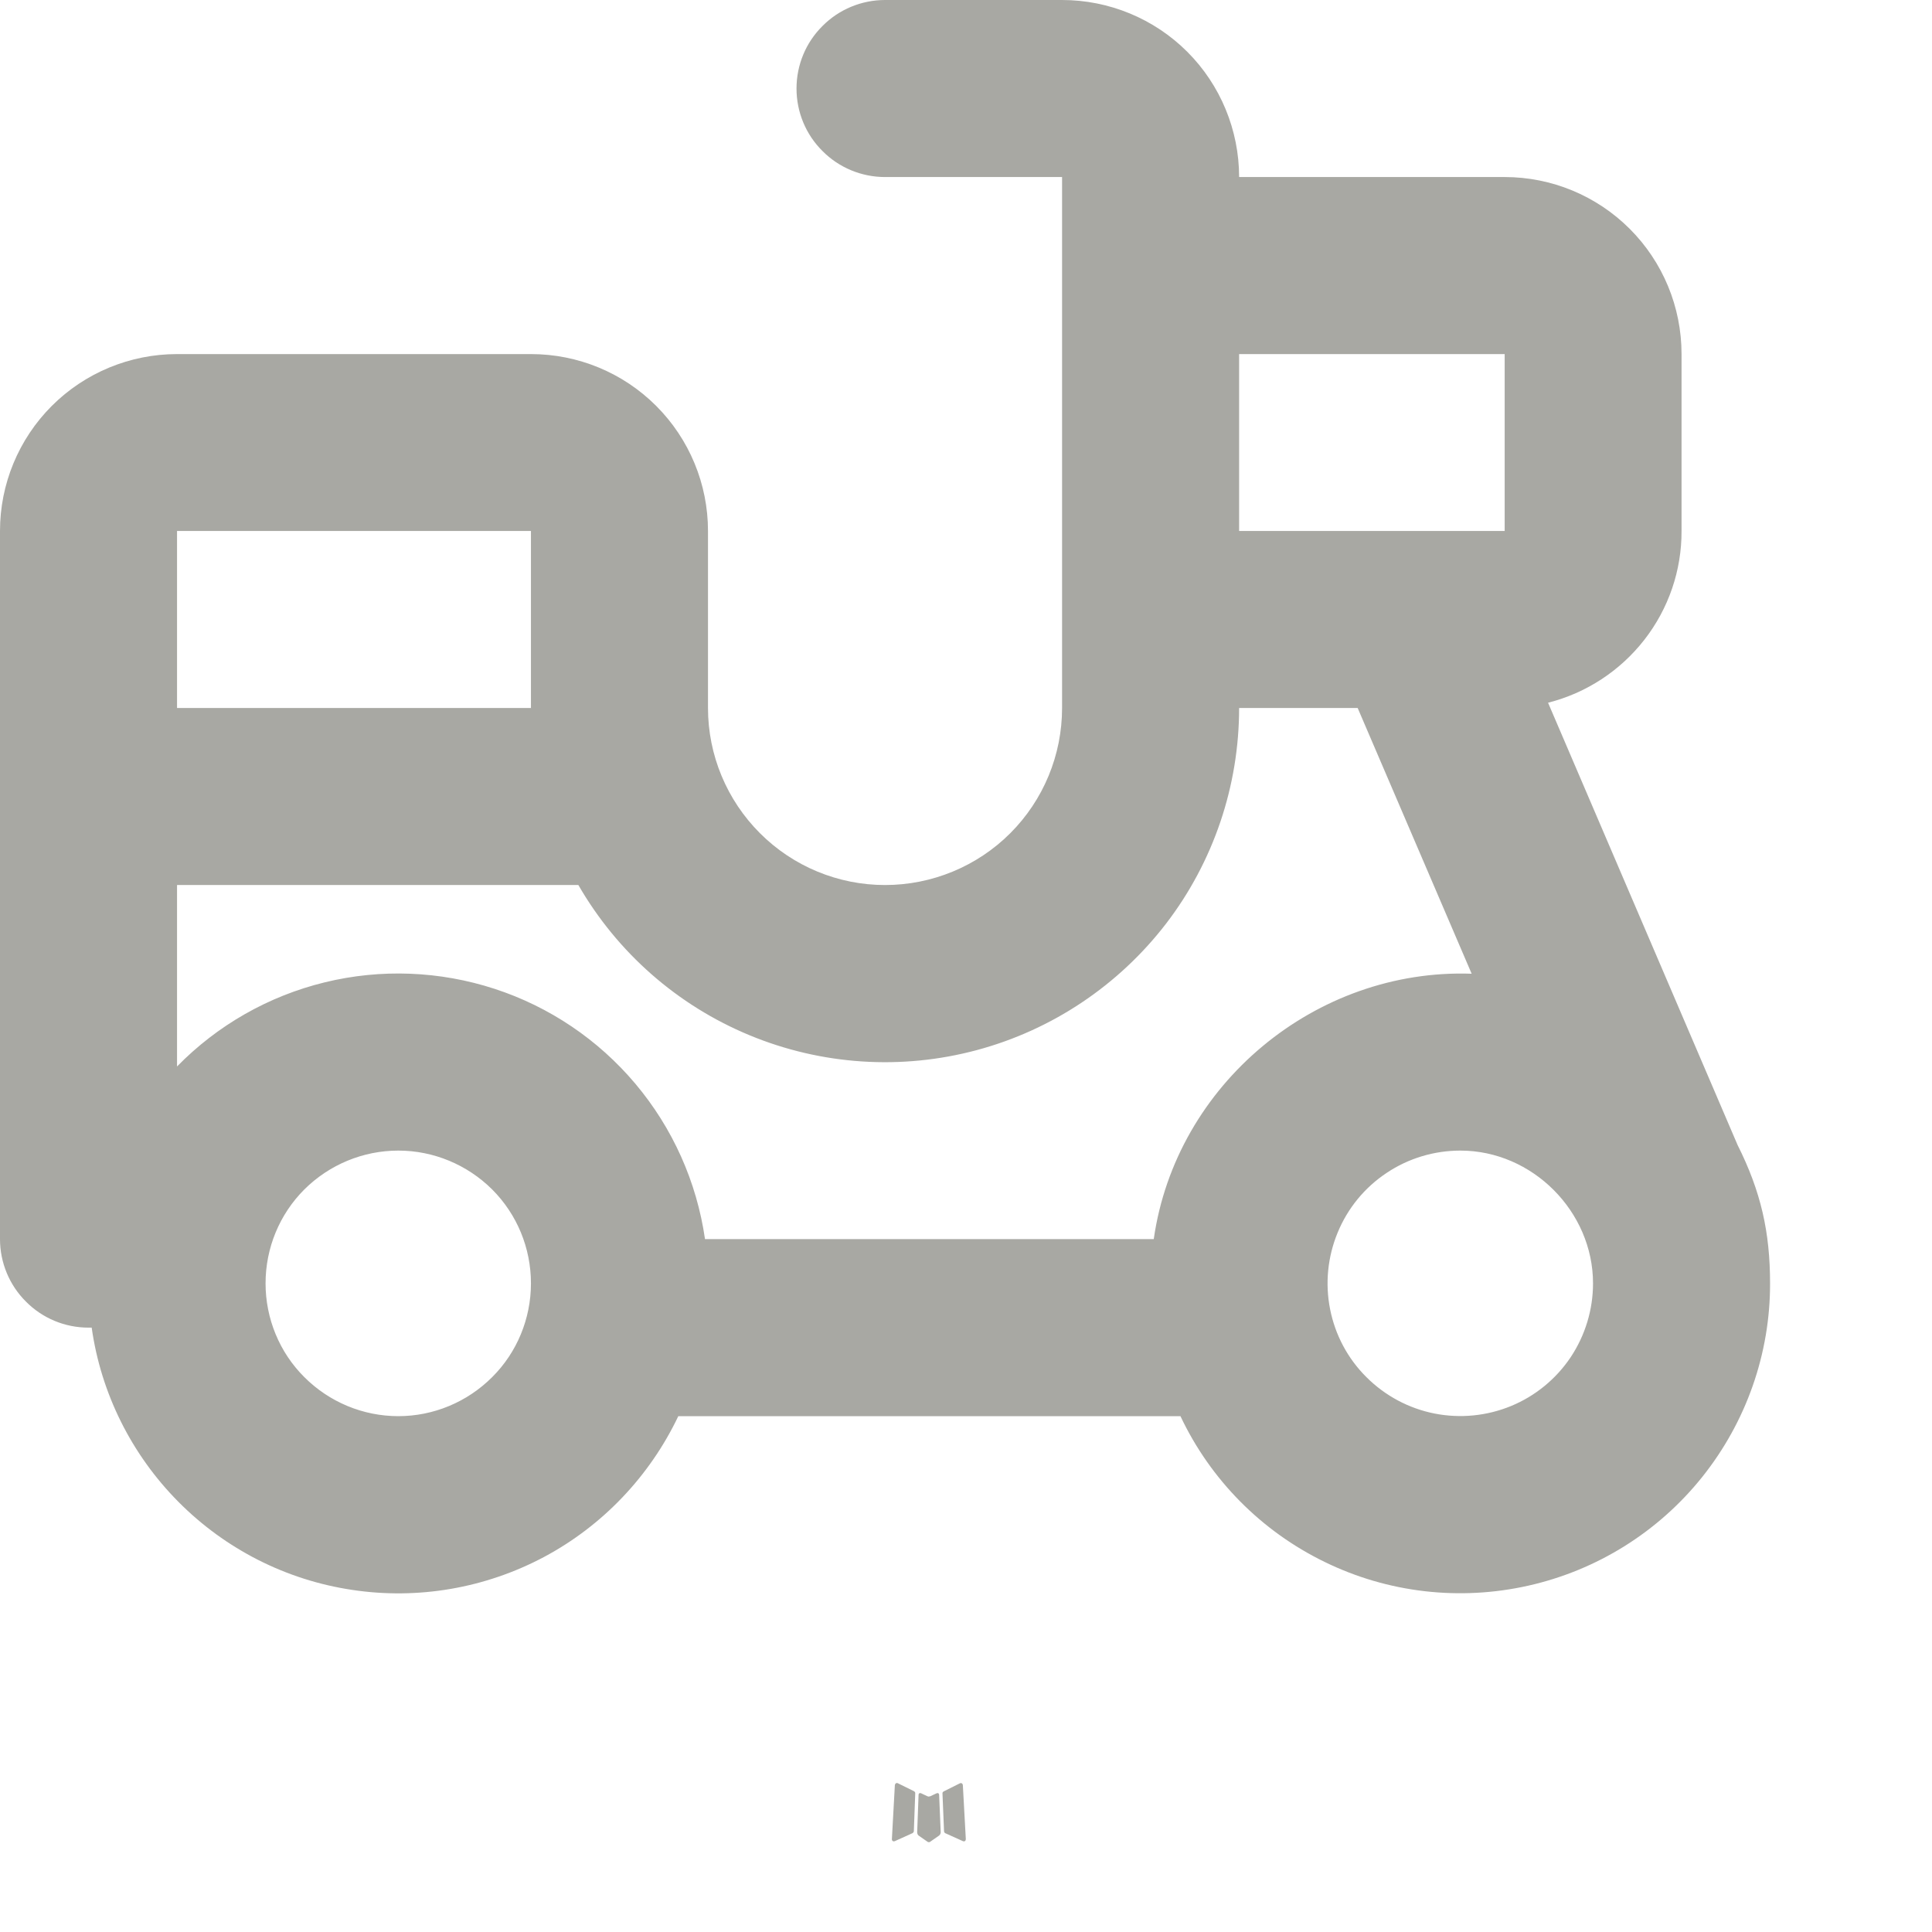 <svg width="11" height="11" viewBox="0 0 11 11" fill="none" xmlns="http://www.w3.org/2000/svg">
<path fill-rule="evenodd" clip-rule="evenodd" d="M5.339 10.209L5.333 10.21L5.297 10.227L5.287 10.229L5.28 10.227L5.244 10.21C5.239 10.208 5.235 10.209 5.232 10.212L5.23 10.217L5.222 10.433L5.224 10.443L5.229 10.45L5.282 10.487L5.289 10.489L5.295 10.487L5.348 10.45L5.354 10.442L5.356 10.433L5.347 10.218C5.346 10.213 5.343 10.209 5.339 10.209ZM5.472 10.152L5.466 10.153L5.372 10.2L5.367 10.205L5.366 10.21L5.375 10.427L5.377 10.433L5.381 10.437L5.483 10.483C5.489 10.485 5.494 10.484 5.497 10.479L5.499 10.472L5.482 10.163C5.481 10.157 5.477 10.153 5.472 10.152ZM5.112 10.153C5.11 10.152 5.107 10.151 5.104 10.152C5.102 10.152 5.1 10.154 5.098 10.156L5.095 10.163L5.078 10.472C5.078 10.478 5.081 10.482 5.087 10.484L5.094 10.483L5.196 10.437L5.201 10.432L5.203 10.427L5.211 10.21L5.21 10.204L5.205 10.199L5.112 10.153Z" fill="#A8A8A3"/>
<path d="M6.047 0C6.314 0 6.571 0.106 6.76 0.295C6.949 0.484 7.055 0.741 7.055 1.008H8.567C8.834 1.008 9.09 1.114 9.279 1.303C9.468 1.492 9.574 1.748 9.574 2.016V3.023C9.575 3.248 9.5 3.466 9.362 3.643C9.224 3.82 9.031 3.946 8.814 4.001L9.893 6.519C10.026 6.784 10.078 7.015 10.078 7.307C10.079 7.707 9.942 8.096 9.692 8.409C9.442 8.722 9.093 8.94 8.702 9.028C8.311 9.116 7.902 9.069 7.542 8.893C7.182 8.718 6.892 8.425 6.721 8.063H3.862C3.699 8.405 3.431 8.687 3.097 8.865C2.762 9.043 2.379 9.109 2.004 9.052C1.629 8.996 1.283 8.82 1.016 8.551C0.749 8.282 0.575 7.934 0.522 7.559H0.504C0.37 7.559 0.242 7.506 0.148 7.411C0.053 7.317 0 7.188 0 7.055V3.023C0 2.756 0.106 2.5 0.295 2.311C0.484 2.122 0.741 2.016 1.008 2.016H3.023C3.291 2.016 3.547 2.122 3.736 2.311C3.925 2.5 4.031 2.756 4.031 3.023V4.031C4.031 4.299 4.138 4.555 4.327 4.744C4.516 4.933 4.772 5.039 5.039 5.039C5.306 5.039 5.563 4.933 5.752 4.744C5.941 4.555 6.047 4.299 6.047 4.031V1.008H5.039C4.906 1.008 4.777 0.955 4.683 0.86C4.588 0.766 4.535 0.638 4.535 0.504C4.535 0.37 4.588 0.242 4.683 0.148C4.777 0.053 4.906 0 5.039 0H6.047ZM2.268 6.551C2.067 6.551 1.875 6.631 1.733 6.772C1.591 6.914 1.512 7.106 1.512 7.307C1.512 7.507 1.591 7.7 1.733 7.841C1.875 7.983 2.067 8.063 2.268 8.063C2.468 8.063 2.66 7.983 2.802 7.841C2.944 7.7 3.023 7.507 3.023 7.307C3.023 7.106 2.944 6.914 2.802 6.772C2.66 6.631 2.468 6.551 2.268 6.551ZM8.315 6.551C8.165 6.551 8.019 6.595 7.895 6.678C7.77 6.761 7.673 6.879 7.616 7.018C7.559 7.156 7.544 7.308 7.573 7.454C7.602 7.601 7.674 7.736 7.78 7.841C7.886 7.947 8.021 8.019 8.167 8.048C8.314 8.077 8.466 8.062 8.604 8.005C8.742 7.948 8.86 7.851 8.943 7.727C9.026 7.602 9.07 7.456 9.07 7.307C9.07 6.898 8.725 6.551 8.315 6.551ZM7.73 4.031H7.055C7.055 4.475 6.909 4.907 6.639 5.259C6.368 5.611 5.99 5.864 5.561 5.979C5.132 6.094 4.677 6.064 4.267 5.894C3.857 5.724 3.515 5.424 3.293 5.039H1.008V6.072C1.238 5.837 1.529 5.671 1.849 5.593C2.168 5.515 2.503 5.528 2.816 5.63C3.129 5.732 3.407 5.92 3.618 6.171C3.83 6.423 3.967 6.729 4.014 7.055H6.569C6.695 6.173 7.491 5.513 8.379 5.544L7.73 4.031ZM3.023 3.023H1.008V4.031H3.023V3.023ZM8.567 2.016H7.055V3.023H8.567V2.016Z" fill="#A8A8A3"/>
</svg>

